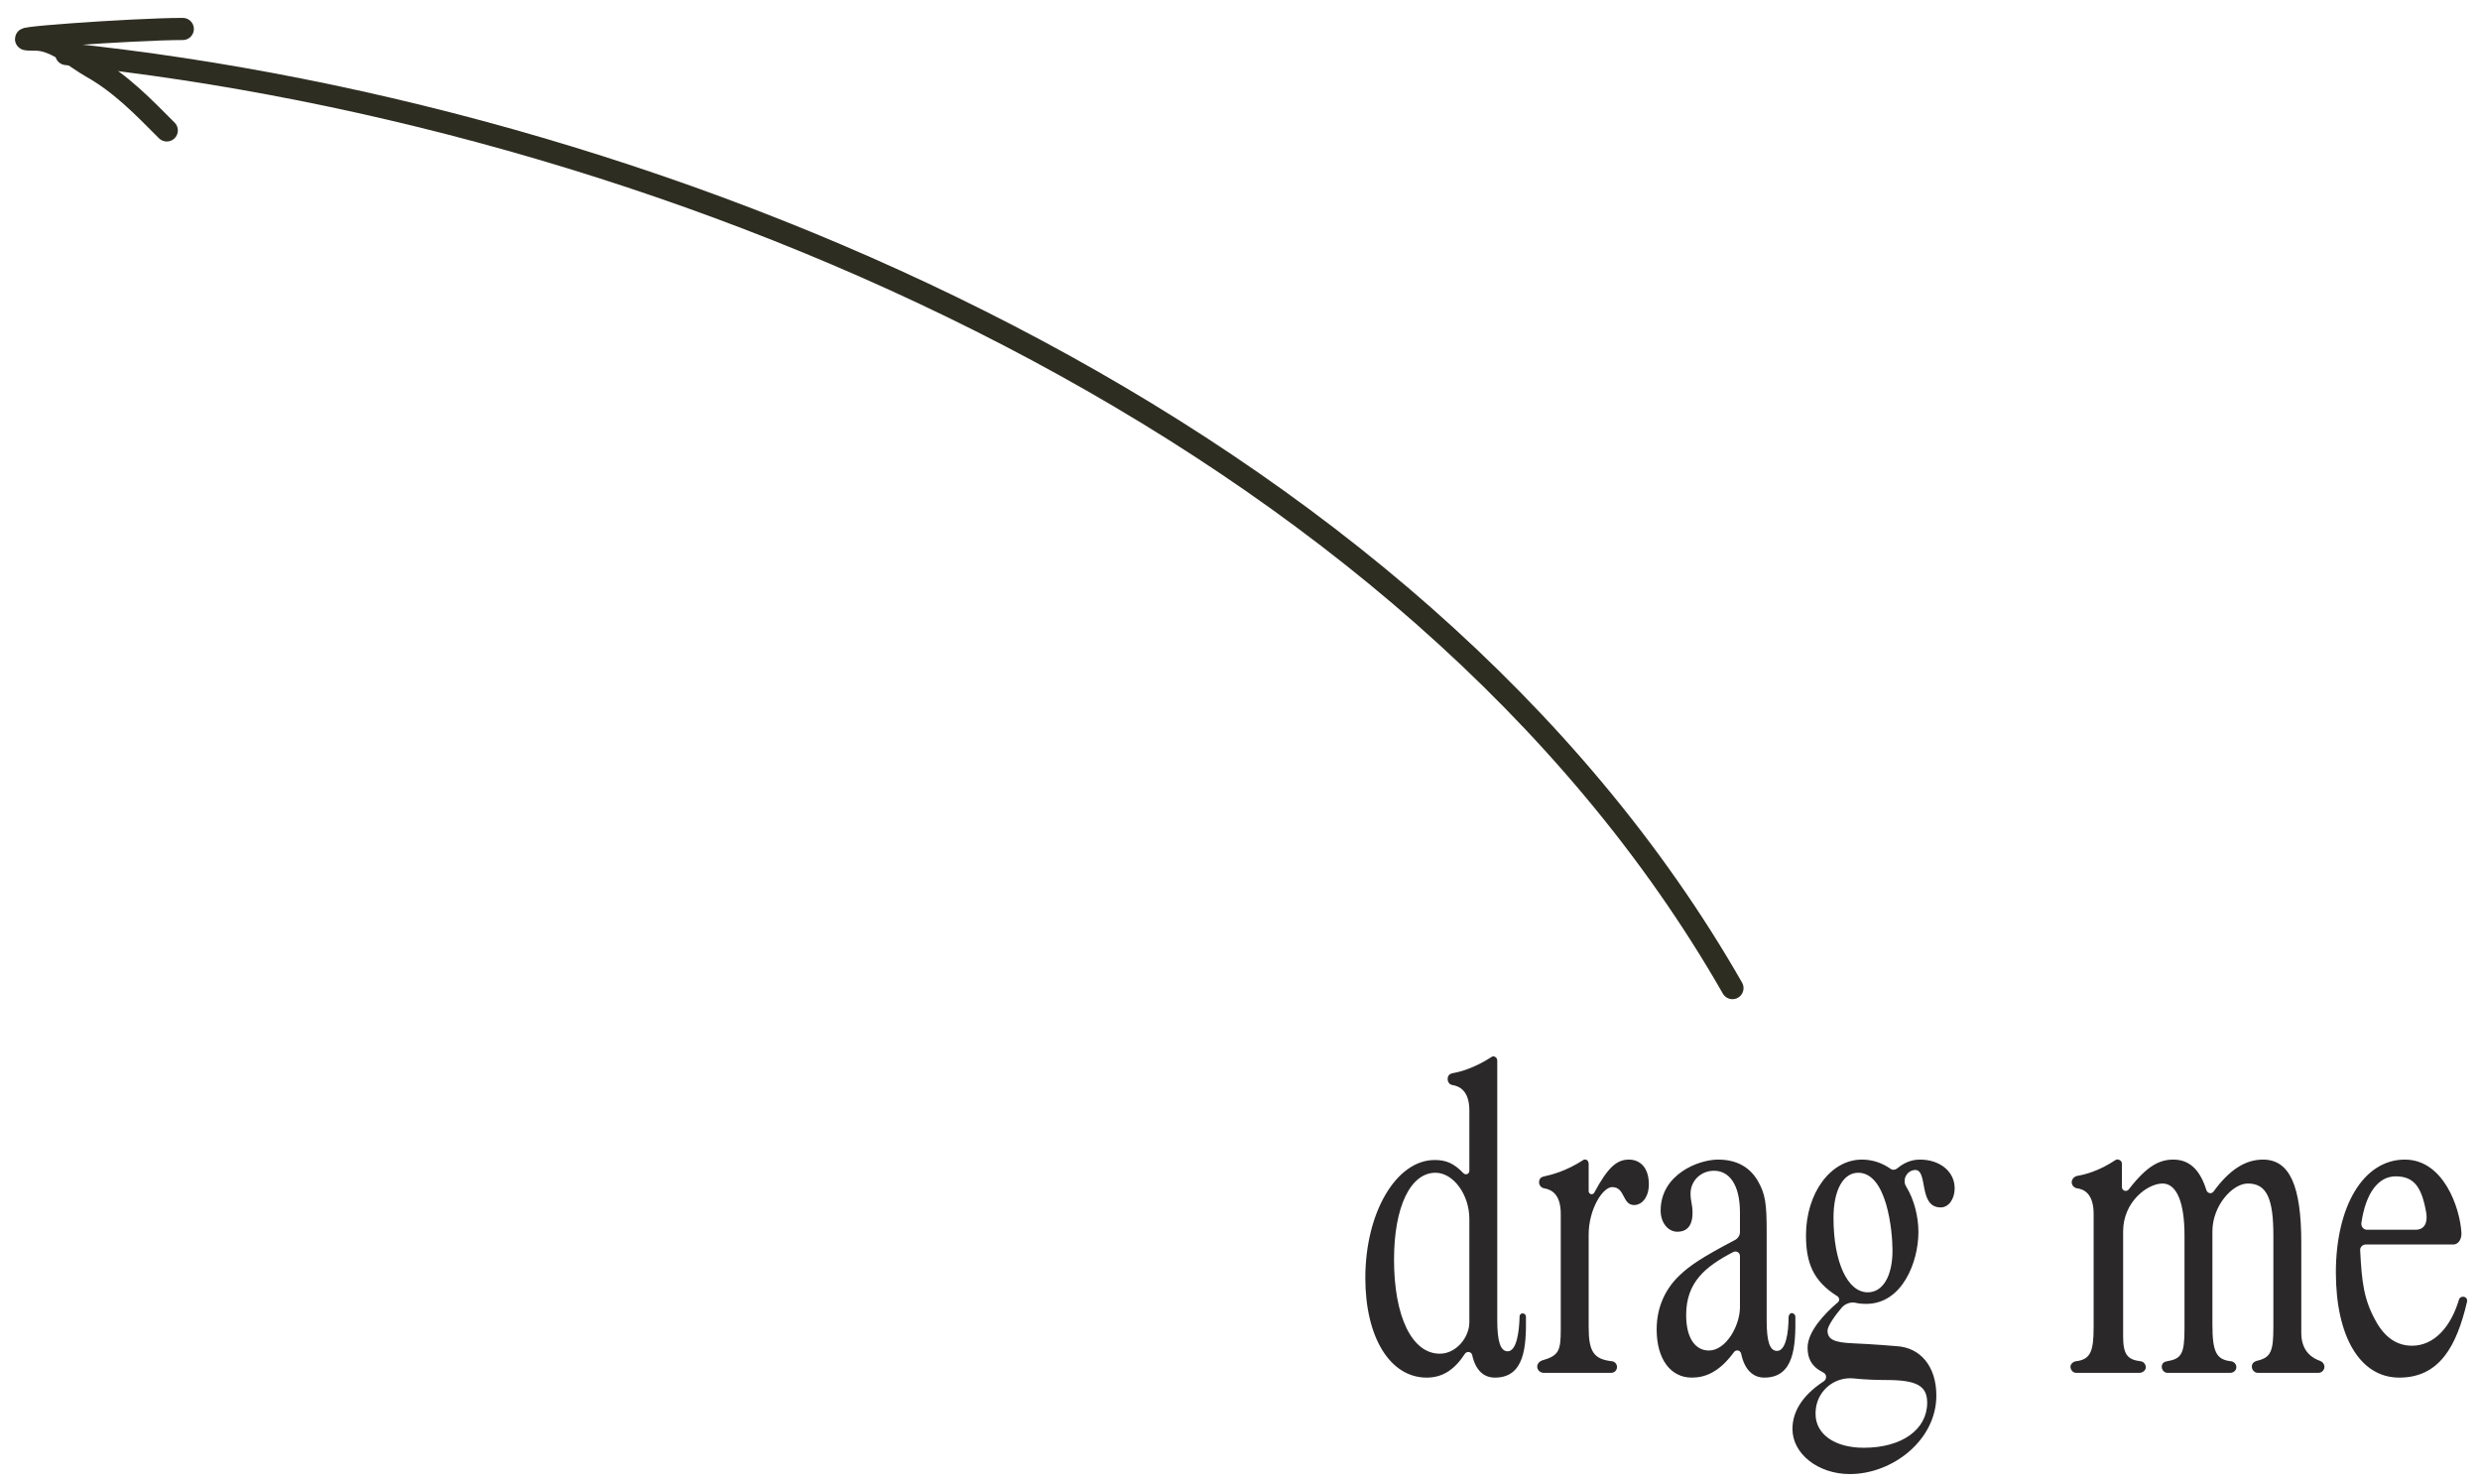 <svg viewBox="0 0 112 67" fill="none" xmlns="http://www.w3.org/2000/svg">
<path d="M68.914 59.462C68.932 60.812 68.86 62.216 67.51 62.216C67.042 62.216 66.646 61.928 66.484 61.19C66.448 61.046 66.25 61.01 66.16 61.136C65.692 61.856 65.152 62.216 64.432 62.216C62.776 62.216 61.66 60.398 61.66 57.716C61.66 54.746 63.064 52.388 64.792 52.388C65.296 52.388 65.656 52.532 66.088 52.982C66.196 53.09 66.358 53.018 66.358 52.874V50.156C66.358 49.274 65.926 49.058 65.602 49.004C65.44 48.986 65.35 48.824 65.386 48.662C65.404 48.554 65.494 48.482 65.62 48.464C65.944 48.41 66.592 48.23 67.348 47.744C67.402 47.69 67.492 47.69 67.564 47.762C67.6 47.798 67.618 47.852 67.618 47.906V59.624C67.618 60.578 67.762 61.028 68.086 61.028C68.482 61.028 68.608 60.2 68.626 59.462C68.626 59.39 68.662 59.336 68.734 59.318C68.824 59.3 68.914 59.372 68.914 59.462ZM66.358 59.714V55.052C66.358 53.954 65.638 52.964 64.828 52.964C63.694 52.964 62.956 54.512 62.956 56.888C62.956 59.462 63.766 61.136 65.026 61.136C65.764 61.136 66.358 60.398 66.358 59.714ZM73.564 52.37C74.068 52.37 74.464 52.73 74.464 53.486C74.464 54.062 74.158 54.422 73.798 54.422C73.258 54.422 73.402 53.612 72.808 53.612C72.376 53.612 71.746 54.62 71.746 55.754V59.93C71.746 61.028 71.962 61.388 72.808 61.478C72.934 61.496 73.042 61.622 73.024 61.766C73.006 61.91 72.898 62 72.754 62H69.712C69.55 62 69.406 61.856 69.424 61.694C69.442 61.568 69.532 61.478 69.64 61.442C70.396 61.226 70.486 61.01 70.486 60.056V54.818C70.486 53.918 70.054 53.72 69.73 53.666C69.568 53.63 69.478 53.486 69.514 53.324C69.532 53.216 69.622 53.144 69.748 53.126C70.072 53.054 70.72 52.892 71.476 52.406C71.53 52.352 71.62 52.352 71.692 52.406C71.728 52.46 71.746 52.514 71.746 52.568V53.792C71.746 53.936 71.926 53.99 71.998 53.864C72.61 52.73 73.006 52.37 73.564 52.37ZM81.081 59.444C81.099 60.812 81.027 62.216 79.677 62.216C79.209 62.216 78.795 61.91 78.633 61.136C78.597 60.974 78.399 60.938 78.309 61.064C77.625 62 76.977 62.216 76.401 62.216C75.465 62.216 74.817 61.406 74.817 60.038C74.817 58.94 75.285 58.13 75.861 57.59C76.293 57.176 76.833 56.798 78.345 56.006C78.489 55.934 78.579 55.79 78.579 55.646V54.764C78.579 53.468 78.075 52.874 77.409 52.874C76.797 52.874 76.347 53.342 76.347 53.9C76.347 54.278 76.437 54.368 76.437 54.782C76.437 55.178 76.311 55.628 75.753 55.628C75.339 55.628 74.997 55.232 74.997 54.674C74.997 53.036 76.707 52.37 77.589 52.37C78.435 52.37 79.011 52.712 79.371 53.306C79.731 53.918 79.785 54.368 79.785 55.628V59.642C79.785 60.596 79.929 61.01 80.253 61.01C80.649 61.01 80.775 60.2 80.775 59.462C80.793 59.39 80.829 59.318 80.901 59.3C80.991 59.3 81.063 59.354 81.081 59.444ZM78.579 59.03V56.726C78.579 56.564 78.417 56.474 78.273 56.546C77.031 57.194 76.149 57.896 76.149 59.39C76.149 60.488 76.599 60.992 77.175 60.992C77.949 60.992 78.579 59.876 78.579 59.03ZM86.71 52.37C87.609 52.37 88.275 52.91 88.275 53.666C88.275 54.152 88.005 54.53 87.645 54.53C86.62 54.53 87.088 52.838 86.493 52.838C86.115 52.856 85.9 53.27 86.079 53.576C86.457 54.188 86.638 54.962 86.638 55.646C86.638 56.978 85.918 58.886 84.279 58.886C84.1 58.886 83.919 58.868 83.775 58.832C83.559 58.796 83.326 58.886 83.181 59.048C82.858 59.426 82.534 59.894 82.534 60.092C82.534 60.506 82.858 60.632 83.704 60.668C84.585 60.704 85.629 60.794 85.629 60.794C86.746 60.848 87.448 61.73 87.448 63.026C87.448 65.042 85.468 66.572 83.541 66.572C82.102 66.572 80.95 65.654 80.95 64.538C80.95 63.854 81.291 63.08 82.371 62.378C82.516 62.27 82.498 62.054 82.335 61.982C81.796 61.712 81.633 61.334 81.633 60.866C81.633 60.146 82.371 59.354 83.001 58.814C83.091 58.742 83.073 58.616 82.984 58.544C81.885 57.86 81.561 57.032 81.561 55.79C81.561 53.882 82.677 52.37 84.082 52.37C84.585 52.37 85.017 52.532 85.377 52.784C85.468 52.856 85.594 52.838 85.683 52.766C85.99 52.514 86.314 52.37 86.71 52.37ZM84.352 58.364C85.035 58.364 85.468 57.626 85.468 56.474C85.468 55.592 85.216 52.964 83.919 52.964C83.236 52.964 82.803 53.756 82.803 54.998C82.803 56.996 83.433 58.364 84.352 58.364ZM83.704 62.252C82.948 62.18 82.246 62.666 82.047 63.404C82.011 63.548 81.993 63.692 81.993 63.854C81.993 64.772 82.858 65.384 84.171 65.384C85.9 65.384 87.034 64.556 87.034 63.35C87.034 62.576 86.547 62.324 85.18 62.324C84.766 62.324 84.207 62.306 83.704 62.252ZM104.775 61.46C104.883 61.496 104.955 61.586 104.973 61.694C104.991 61.856 104.865 62 104.703 62H101.967C101.823 62 101.697 61.874 101.697 61.73V61.712C101.697 61.586 101.787 61.496 101.913 61.46C102.561 61.316 102.669 61.028 102.669 59.93V55.808C102.669 54.152 102.381 53.45 101.517 53.45C100.815 53.45 99.915 54.458 99.915 55.61V59.822C99.915 61.064 100.095 61.406 100.761 61.478C100.887 61.496 100.995 61.604 100.995 61.73V61.748C100.995 61.892 100.869 62 100.725 62H97.881C97.737 62 97.611 61.856 97.629 61.694C97.647 61.568 97.737 61.496 97.863 61.478C98.511 61.37 98.655 61.154 98.655 60.02V55.79C98.655 54.332 98.313 53.45 97.665 53.45C96.981 53.45 95.883 54.278 95.883 55.61V60.344C95.883 61.154 96.063 61.406 96.675 61.478C96.819 61.496 96.909 61.622 96.909 61.766C96.891 61.892 96.765 62 96.621 62H93.759C93.615 62 93.489 61.856 93.507 61.694C93.525 61.586 93.633 61.496 93.741 61.478C94.389 61.406 94.551 61.064 94.551 59.966V54.818C94.551 53.918 94.119 53.702 93.795 53.666C93.669 53.648 93.561 53.522 93.561 53.396C93.561 53.252 93.669 53.144 93.795 53.108C94.137 53.054 94.785 52.892 95.541 52.388C95.577 52.37 95.631 52.352 95.667 52.37C95.757 52.388 95.829 52.46 95.829 52.55V53.612C95.829 53.774 96.027 53.846 96.135 53.72C96.963 52.64 97.539 52.37 98.151 52.37C98.871 52.37 99.357 52.82 99.645 53.756C99.699 53.9 99.879 53.936 99.969 53.81C100.689 52.82 101.409 52.37 102.201 52.37C103.407 52.37 103.929 53.558 103.929 56.132V60.2C103.929 61.064 104.469 61.352 104.775 61.46ZM111.233 58.562C111.359 58.562 111.449 58.67 111.413 58.796C110.945 60.794 110.171 62.216 108.353 62.216C106.571 62.216 105.491 60.344 105.491 57.464C105.491 54.512 106.715 52.37 108.605 52.37C110.351 52.37 111.089 54.53 111.161 55.664C111.179 55.97 111.017 56.204 110.801 56.204H106.841C106.697 56.204 106.571 56.33 106.589 56.474C106.661 57.896 106.751 58.67 107.273 59.624C107.687 60.398 108.245 60.776 108.929 60.776C109.919 60.776 110.675 59.948 111.053 58.688C111.071 58.616 111.143 58.562 111.233 58.562ZM106.895 55.538H109.091C109.523 55.538 109.631 55.178 109.577 54.8C109.379 53.63 109.037 53.126 108.191 53.126C107.417 53.126 106.841 53.864 106.643 55.232C106.625 55.394 106.733 55.538 106.895 55.538Z" fill="#2A2828"/>
<path d="M2.992 2.44C30.576 5.313 63.838 19.421 78.24 44.625" stroke="#2E2D22" stroke-linecap="round"/>
<path d="M8.255 1.308C6.039 1.308 -0.594 1.79 1.623 1.79C2.504 1.79 3.404 2.614 4.128 3.023C5.469 3.778 6.452 4.81 7.532 5.89" stroke="#2E2D22" stroke-linecap="round"/>
</svg>
